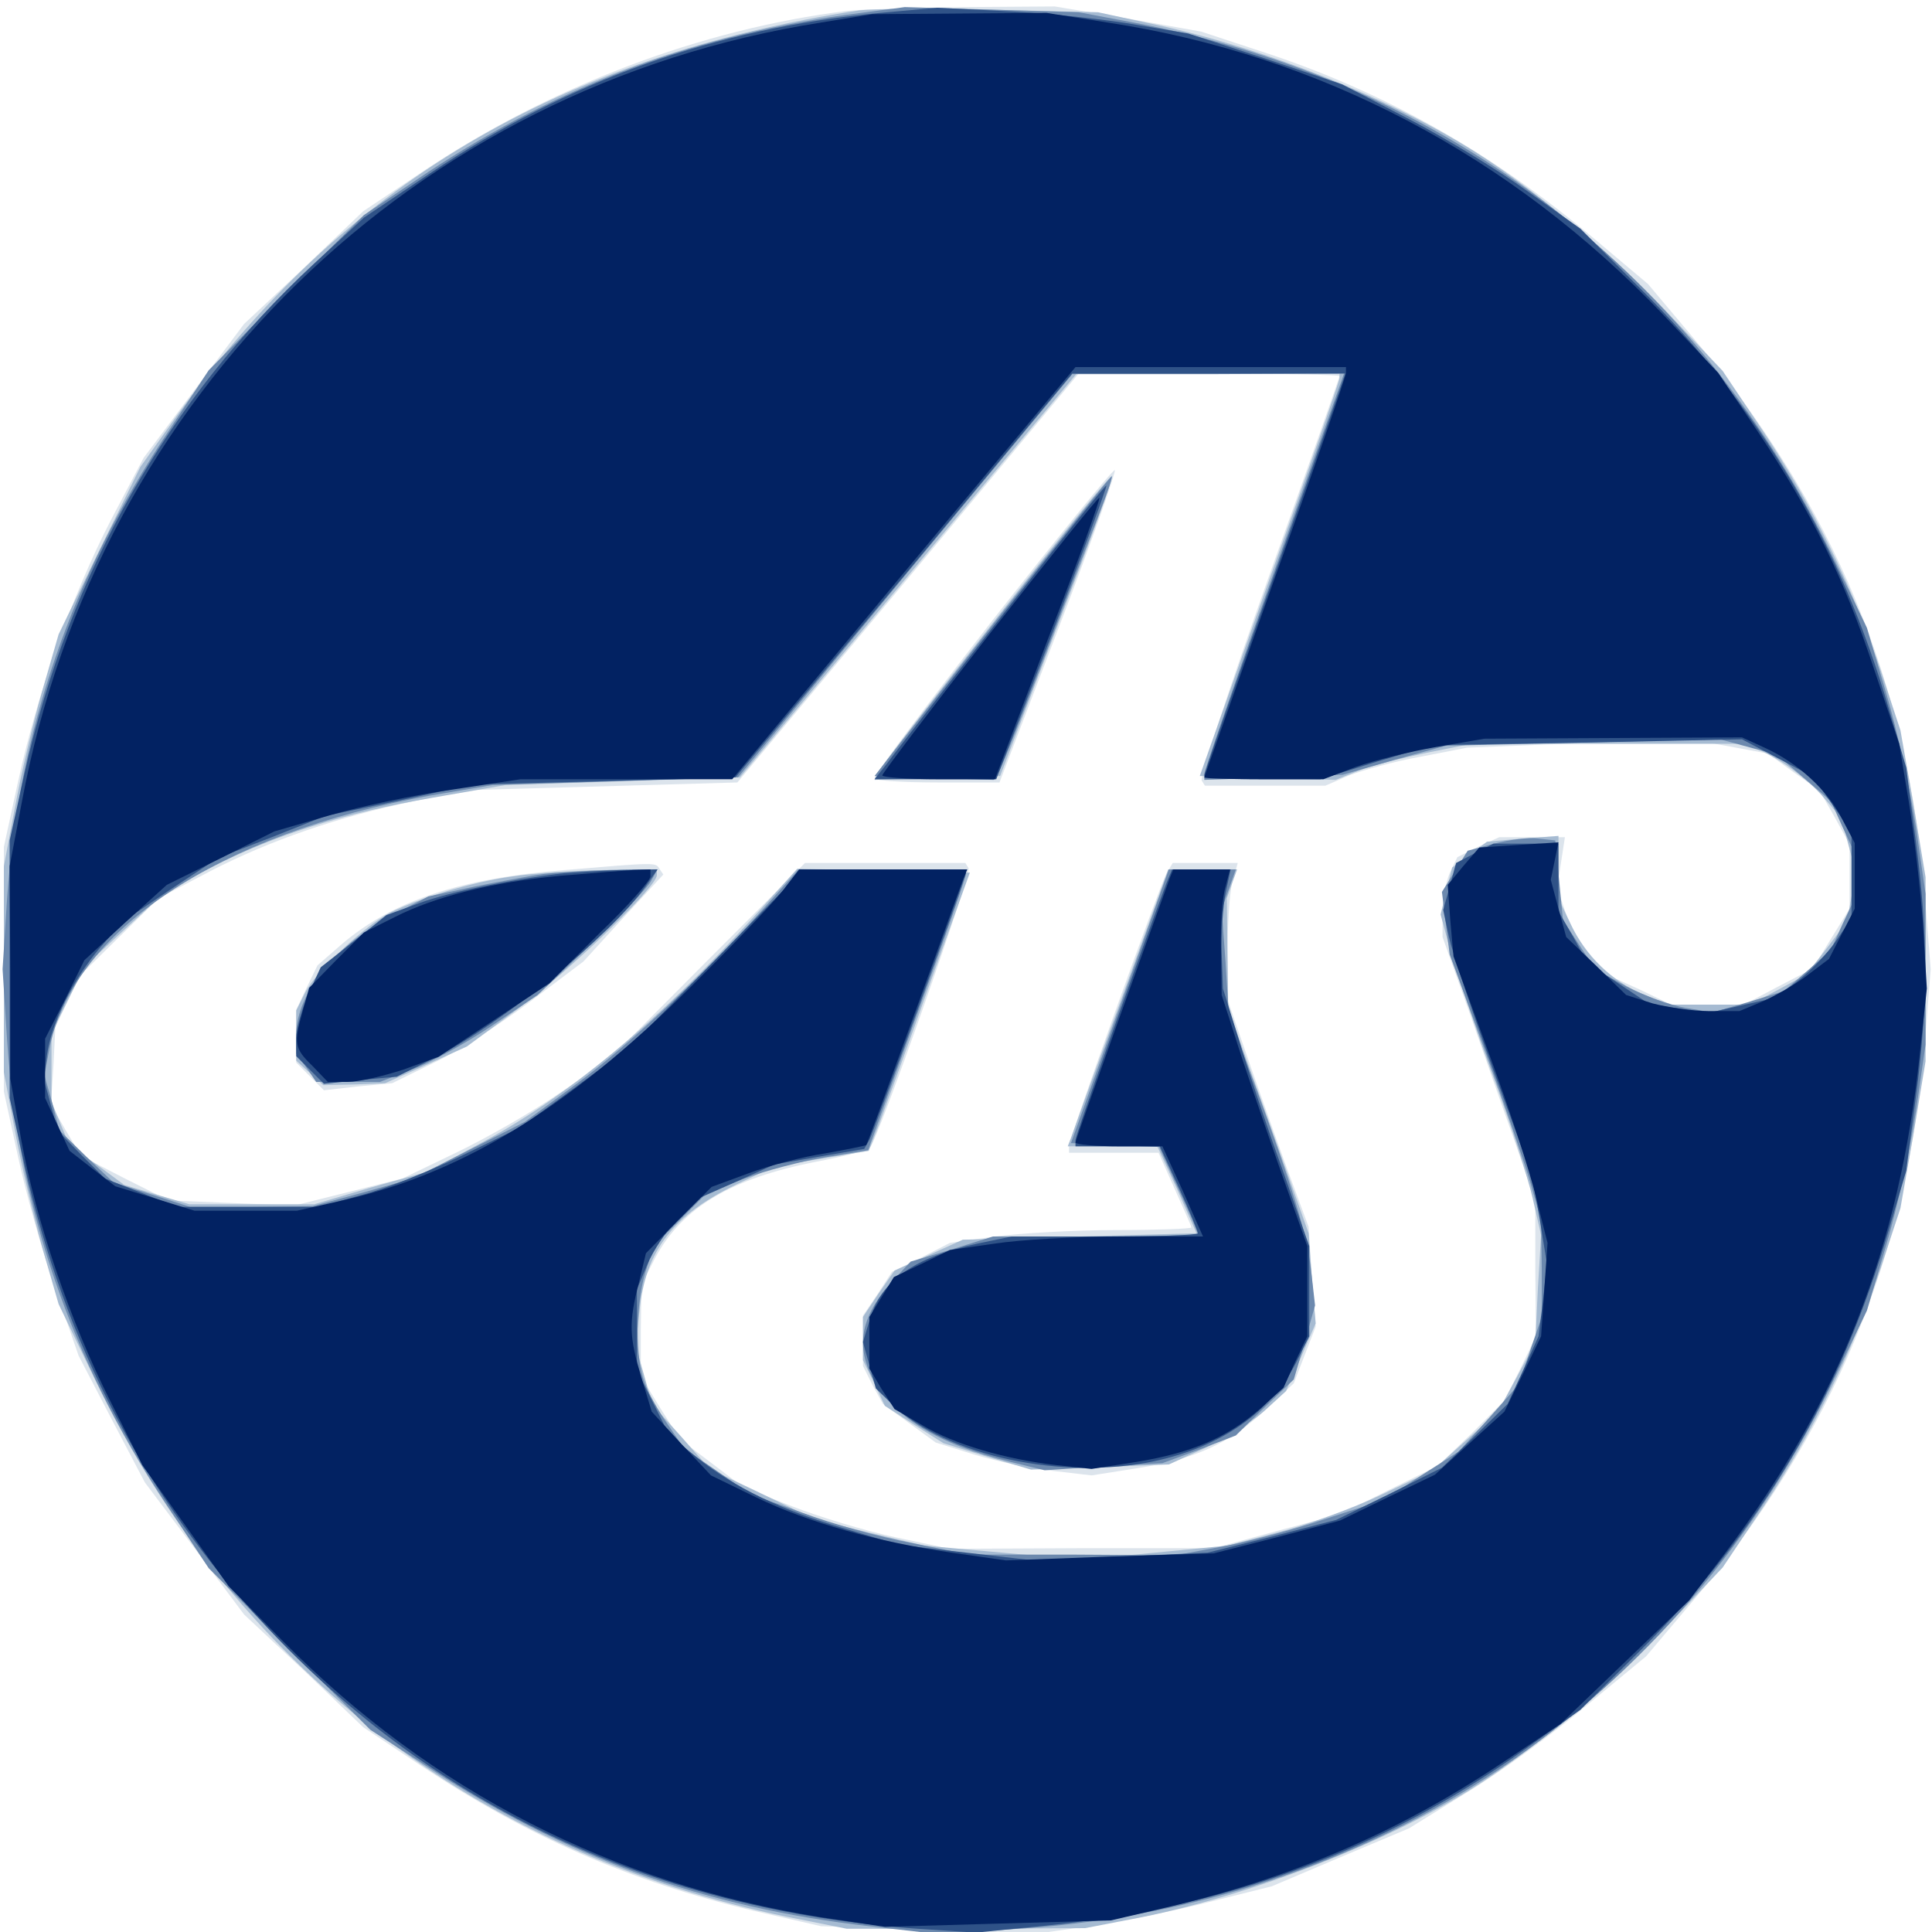 ﻿<?xml version="1.0" encoding="utf-8"?>
<svg version="1.2" baseProfile="tiny-ps" viewBox="0 0 300 300" xmlns="http://www.w3.org/2000/svg" xmlns:xlink="http://www.w3.org/1999/xlink" crossorigin="">
  <rect x="0" y="0" width="300" height="300" fill="#333333" stroke="none"/>
  <title>ASauer</title>
  <g>
    <g fill="#fff" transform="matrix(.1 0 0 -.1 0 300)">
      <path d="M0 1500V0h3000v3000H0V1500z" />
    </g>
    <g fill="#dce4ec" transform="matrix(.1 0 0 -.1 0 300)">
      <path d="M1315 2983c-226-28-461-117-661-251l-90-60-92-88-93-87-78-104-78-104-51-97c-60-116-114-268-144-406L6 1685v-380l22-101c12-56 38-149 58-205l36-104 51-98 52-99 77-102 77-103 93-87 92-88 90-60C820 148 977 79 1170 33l105-24 166-6 166-6 84 12c46 7 129 23 184 37l100 25 106 45 107 45 92 57c51 31 134 92 184 134l92 76 71 84c220 260 335 537 362 871l9 112-9 112c-26 333-141 608-361 870l-69 82-82 69c-160 135-330 231-518 292l-94 31-113 20-114 19-146-1c-81-1-160-4-177-6zm765-567c0-2-49-142-110-312-60-169-107-311-104-316l5-8h187l37 16c21 8 71 22 111 29l72 14 174 7 173 6 60-11 60-11 40-29 40-28 24-42 23-42v-100l-29-47-28-46-54-28-53-28h-113l-50 24-51 23-26 31c-14 17-32 48-38 68l-12 36 6 39 6 39h-102l-33-15-32-16-12-25c-6-14-11-42-11-62v-37l41-115c22-63 54-155 72-205l31-90v-105l1-105-24-50-25-50-51-51-52-50-75-37-76-38-98-26-99-27h-205l-205-1-85 18c-47 10-119 32-160 48l-75 29-50 38-49 37-31 49-30 49v71l1 71 21 41c42 79 118 124 250 150 43 8 80 18 84 22 13 14 158 426 153 434l-5 8h-249l-153-153-152-153-77-52c-42-29-114-70-160-92l-83-40-84-21-84-21-98 4-97 4-68 34-68 35-24 40-23 40 4 60 3 60 19 40 19 40 61 60 61 60 80 42c93 48 200 85 317 109l82 17 210 6 210 6 265 317 265 318h203c111 0 202-2 202-4zm-541-382c-101-130-183-239-181-243 1-3 45-6 98-6h96l93 243c51 133 89 242 86 242-4 0-90-106-192-236zm-662-385c-163-13-267-48-345-114l-39-34-17-35-16-34v-82l21-21 22-22 53 6 53 5 63 31c35 16 102 59 149 94l85 64 62 68 62 67-6 9c-6 10-5 10-147-2zm934-6c-13-26-151-411-151-423v-10h139l25-56c14-31 26-58 26-60s-53-4-117-4c-65 0-149-5-188-10l-70-10-45-23-45-22-22-34-23-34v-78l15-30 16-29 41-30 41-30 61-19c34-10 88-22 121-25l60-7 70 11c90 14 143 38 199 90l45 42 17 44 17 44-6 78-5 77-37 100c-20 55-48 134-62 175l-26 75-1 75c0 41 3 90 7 108l9 32h-101l-10-17z" />
    </g>
    <g fill="#a6bbd2" transform="matrix(.1 0 0 -.1 0 300)">
      <path d="M1335 2984c-466-71-803-271-1060-629l-57-80-64-130-63-130-26-90c-14-49-33-130-42-180l-17-90v-320l17-90c9-49 28-130 42-180l26-90 55-114C359 416 738 122 1225 23l90-18h185l185 1 88 17c173 35 386 118 521 205 91 58 206 154 291 243l90 95 63 94c76 114 139 241 182 370l31 94 20 114 19 114v286l-19 114-20 114-31 94c-43 129-106 256-182 370l-63 94-90 95c-85 89-200 185-291 243-132 84-323 161-496 199l-93 20-170 4c-93 2-183 1-200-1zm745-571c0-5-49-145-109-313l-108-305 105-3 106-3 35 14c20 8 68 20 106 28l70 14h430l41-22c22-12 55-38 72-57l31-36 11-41 11-41-6-40-7-39-31-41-32-41-44-24-44-23h-128l-37 16c-49 20-90 60-113 109l-19 40v97l-55-4-56-5-27-20-27-20-9-36-9-37 16-60c10-33 39-120 66-193s54-157 61-188l13-57-5-83-4-84-29-54-29-53-51-46-50-45-80-38c-44-21-116-47-159-58l-80-21-113-11-114-11-122 11-122 11-85 20-85 21-81 39-82 39-44 50-45 50-13 46-13 46 6 53c9 94 53 150 151 197l59 28 73 12 73 12 16 41c8 22 44 120 78 216l63 175-134 3-134 3-66-73c-150-165-293-283-429-355l-78-42-89-25-88-26H294l-51 15-50 15-42 31-43 30-14 34-14 34v107l26 52 26 52 64 59 64 59 68 35c94 49 208 85 342 108l115 20 182 6 182 6 262 314 261 313h408v-7zm-535-376c-99-126-182-234-183-239l-4-9 97 3 98 3 88 230c49 127 88 233 86 236-1 4-83-97-182-224zm-750-398c-64-9-142-33-189-56-39-20-115-91-132-124l-14-28v-78l21-19 21-19 48 1 48 2 63 28 64 29 80 59c79 58 215 189 215 207v9l-82-1c-46-1-110-5-143-10zm946-191c-41-112-76-209-78-215l-5-13h139l31-67 30-68-182-5-181-5-53-24-53-24-25-36-24-36v-67l17-35 17-36 45-29 46-29 68-21 68-20 107 4 107 4 55 25c31 14 72 40 92 57l35 32 23 52 23 53-6 70-5 70-30 85c-17 47-45 126-63 175l-32 90-1 85-1 85 8 23 8 22h-107l-73-202z" />
    </g>
    <g fill="#6c89ae" transform="matrix(.1 0 0 -.1 0 300)">
      <path d="M1337 2980c-252-32-464-110-672-247l-100-67-121-120-120-121-62-94c-151-226-233-466-251-726l-7-110 7-110c17-258 99-497 246-719l67-101 125-125 126-126 85-55C876 117 1093 38 1350 9l105-12 110 7c570 32 1043 349 1285 859l49 102 30 102c17 57 37 149 46 207l15 104v234l-15 104c-9 58-29 150-46 207l-30 102-49 102c-212 446-604 747-1090 838l-85 16-135 4-135 4-68-9zm642-866c-60-169-109-311-109-316v-9l108 4 107 4 80 23 80 22 213 5 213 5 44-12 44-12 42-36 42-36 18-40 19-41v-70l-19-40-18-40-36-32-37-32-55-17-56-16-42 7c-23 4-64 19-91 33l-49 27-25 38-25 38-6 62-6 62-27 3c-14 2-45-2-68-8l-41-11-20-32-20-32 6-49 6-48 54-147c29-80 61-173 71-206l17-60 1-75v-75l-18-52-17-52-47-53-47-52-58-37-58-38-92-30c-51-17-123-36-162-43l-70-13-160 1h-160l-89 18c-49 9-125 30-170 47l-81 29-52 36-51 35-25 37c-14 20-31 50-36 65-15 38-14 120 1 171l13 41 41 41 41 41 59 23c32 12 89 27 126 33l66 11 76 211c42 115 76 213 76 218v7h-260l-42-47c-87-99-220-225-300-284l-83-61-87-44-87-44-78-22-78-21-95-1h-95l-59 19-60 19-42 40-42 41-11 43-12 42 7 38c34 185 263 338 594 397l95 16 190 6 191 6 259 313 260 313h211l211 1-108-306zm-439-86-182-233 93-3 92-3 8 13c5 7 37 89 73 183 35 93 74 194 85 223 11 28 19 52 17 52s-86-105-186-232zm-695-385c-16-2-64-11-105-19l-75-16-48-25c-93-47-157-124-157-190v-29l16-22 15-22h99l49 19c27 10 83 40 123 67l73 49 83 79c46 44 88 88 93 98l10 18-73-1c-40-1-86-4-103-6zm894-206-76-212 69-3 68-3 30-66c17-36 30-67 30-69s-72-4-159-4h-159l-64-20-64-19-26-28c-50-54-60-100-34-151 32-62 103-105 215-132l53-13 92 6 91 5 57 21 57 22 45 44 45 43 17 58 16 57-6 53c-6 57-30 134-91 299l-37 100-5 81-6 82 11 31 11 31h-104l-76-213z" />
    </g>
    <g fill="#2f5287" transform="matrix(.1 0 0 -.1 0 300)">
      <path d="M1367 2980c-257-24-484-105-699-249l-103-69-78-72c-226-210-379-478-449-791l-23-104v-400l23-104c62-277 187-516 374-715C676 193 1019 34 1425 5l90-6 110 11c283 29 520 116 742 273l87 62 91 90c188 186 314 399 389 659l26 88 15 115c19 144 19 252 0 396l-15 115-26 88c-75 259-201 472-390 659l-90 90-82 58c-44 32-128 83-184 112l-104 54-119 40-120 39-95 16c-52 8-140 17-195 19l-100 5-88-8zm674-697c-27-76-76-215-110-310s-61-174-61-177c0-4 40-6 90-6h90l87 27 88 26 240 4 240 5 55-29 55-29 30-43 30-43v-134l-24-35c-13-19-39-46-58-61l-35-27-53-12-53-12-46 7-45 7-48 32-48 32-22 40-23 40v105h-101l-29-15-29-15-10-37-10-36 9-42c5-23 36-116 69-207l60-164 12-68 11-68-6-57-7-56-24-53-24-52-51-50-51-49-82-41-82-40-100-26-100-25-135-6-135-6-104 12-104 12-84 25c-100 29-172 64-231 111l-43 35-25 50-25 50v126l16 38c9 22 30 53 47 71l30 31 61 27 60 27 69 12 70 12 8 14c8 16 150 408 150 416 0 2-57 4-126 4h-126l-136-139-137-139-84-62-84-61-91-44c-50-24-120-52-156-61l-65-18H275l-56 22-56 22-37 37-36 37-11 40-11 41 5 37c7 50 39 115 82 166l36 41 74 50 74 49 83 32 83 33 115 24 115 25 204 5 203 6 262 313 261 314h424l-48-137zm-486-240c-88-112-168-215-178-229l-19-24h189l87 227c47 124 85 227 84 229-2 1-75-90-163-203zm-680-399c-85-10-176-29-223-46l-52-19-51-41-51-40-19-41c-10-23-19-54-19-69v-28l21-21 22-22 56 6 57 5 60 30c104 53 272 189 326 265l19 27-58-1c-32-1-71-4-88-5zm936-16c-46-123-141-391-141-398v-10h131l30-65c16-35 29-67 29-70s-65-5-145-5h-144l-53-11c-98-21-151-58-168-120l-10-33 10-36 10-36 27-26c84-79 263-117 405-87 103 22 180 75 220 152l21 42v140l-42 120c-24 66-54 156-67 200l-25 80-2 55c-1 30 2 72 6 93l8 37h-91l-9-22z" />
    </g>
    <g fill="#022262" transform="matrix(.1 0 0 -.1 0 300)">
      <path d="M1275 2965C643 2866 152 2387 34 1755l-19-100 1-165v-165l17-95c23-126 76-282 138-405l50-100 67-94 67-94 85-86C671 218 952 75 1274 23l100-15 175 5 176 5 86 20c195 46 360 117 519 223l93 62 100 96 100 96 57 75c175 232 270 474 301 773l11 102-6 100c-4 55-14 141-22 190l-15 90-39 116c-46 140-97 244-180 368l-62 92-86 91c-236 247-533 403-862 453l-95 15-135-1-135-1-80-13zm815-544c0-5-49-148-110-317-60-170-110-310-110-311 0-2 42-3 93-3h92l50 19c28 10 84 24 125 31l75 13 200 1 200 1 35-16c51-23 98-66 120-110l20-38v-102l-20-39-20-39-33-25c-18-14-50-32-70-41l-36-15h-47c-26 0-65 6-88 12l-41 13-46 45-47 45-12 44-12 45 6 29 6 29-62-4-61-4-25-29-24-29 4-55 5-56 55-151c31-84 64-184 73-223l18-71-5-72-5-73-28-58-29-59-54-49-54-49-73-35-74-36-98-26-98-25-162-5-161-6-84 12c-116 17-221 46-304 86l-70 34-46 49-46 50-16 53c-19 63-20 85-4 147l11 46 51 52 51 51 57 21c32 12 85 26 119 31 34 6 63 12 64 13 2 2 34 91 73 198s73 203 77 213l7 17h-261l-21-27c-11-16-69-77-128-136-198-201-367-307-560-351l-71-16H302l-61 19-62 19-35 27-36 28-19 41-19 41v92l31 61 30 61 64 59 64 58 83 41 84 42 86 25c48 14 134 32 191 40l105 16h329l266 320 267 320h420v-9zm-553-405c-92-118-167-217-167-220s39-6 88-6h87l82 217c46 119 82 218 80 220-2 1-78-94-170-211zm-668-376c-105-10-193-32-256-64l-48-24-43-43-42-43-10-36c-14-50-13-58 15-85l24-25h31c17 0 55 9 86 19l55 20 86 57 86 57 78 78c44 42 79 82 79 88v11l-27-1c-16-1-67-5-114-9zm948-2c-35-96-147-407-147-412 0-3 30-6 68-6h67l32-70 31-70h-126c-70 0-158-5-197-11l-70-10-43-21-44-21-19-31-19-31v-80l19-32 20-31 43-25c50-30 130-53 208-62l55-6 70 11c85 14 139 37 190 81l38 34 18 40 19 40v140l-46 130c-25 72-55 159-66 195l-21 65-1 70c-1 39 2 82 7 98l7 27h-88l-5-12z" />
    </g>
  </g>
</svg>